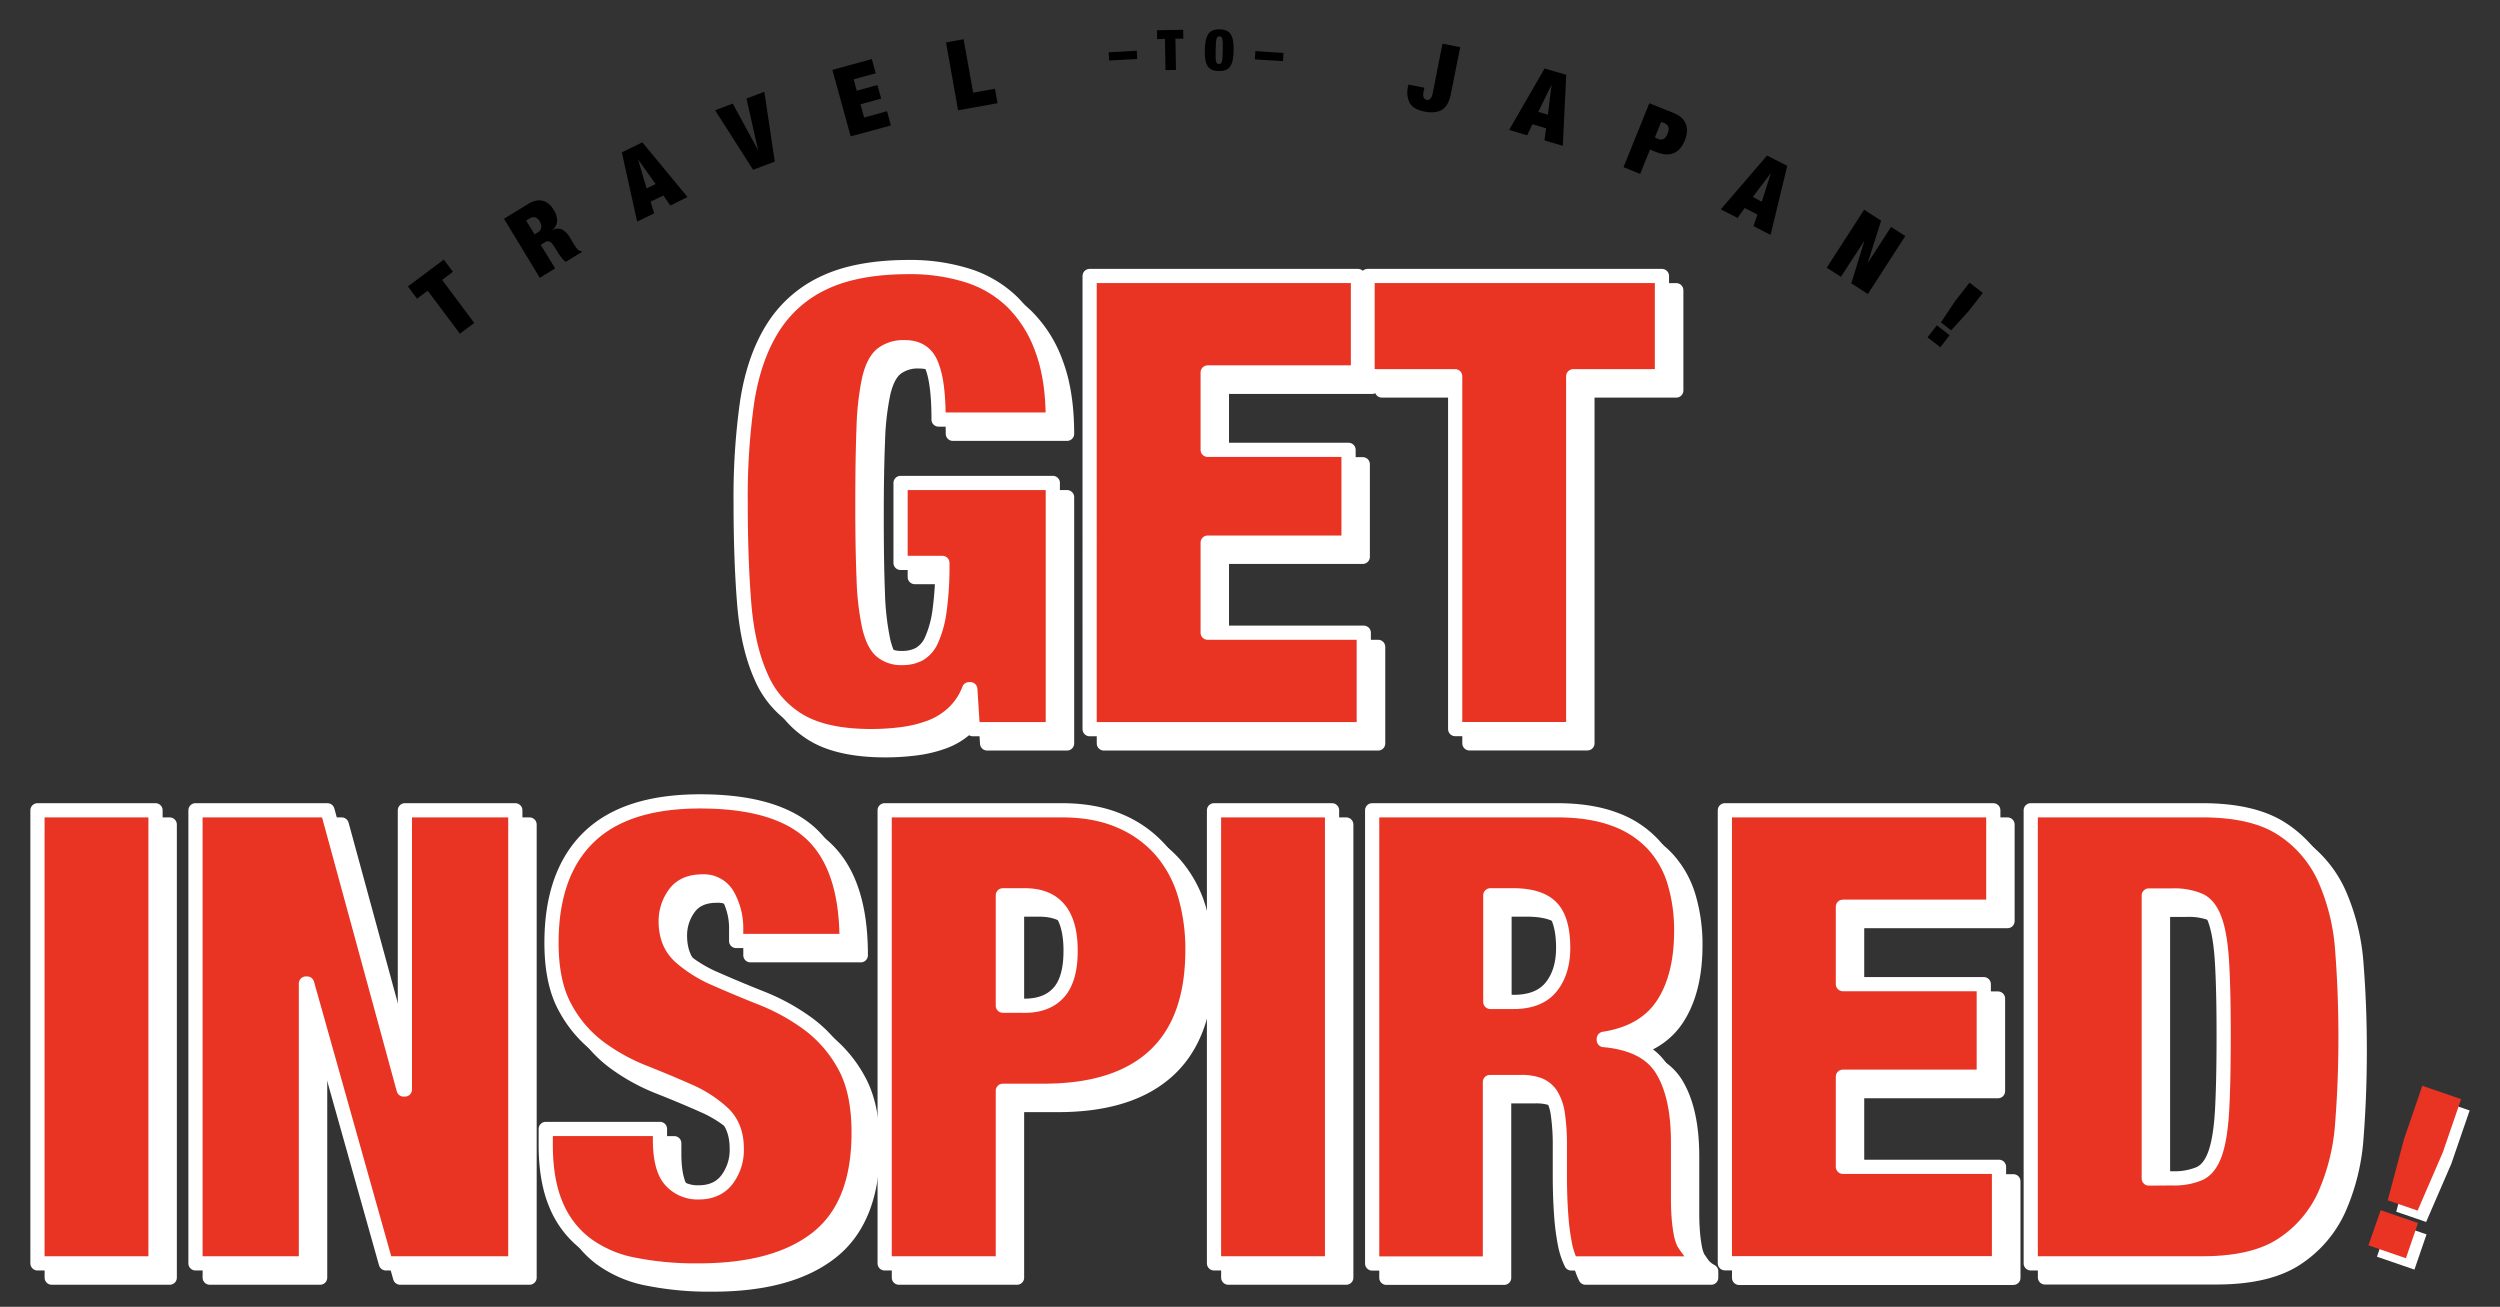 <svg id="Layer_1" data-name="Layer 1" xmlns="http://www.w3.org/2000/svg" viewBox="0 0 880 460"><rect x="0" y="0" width="880" height="460" fill="#333333" stroke="none"/><defs><style>.cls-1,.cls-3{fill:#fff;}.cls-1,.cls-2{stroke:#fff;stroke-linejoin:round;stroke-width:5px;}.cls-2,.cls-4{fill:#e93323;}</style></defs><path class="cls-1" d="M375.61,175v86.68H347.46l-.89-14.08h-.45a22.18,22.18,0,0,1-5.69,8.49,25,25,0,0,1-8.27,5,45.14,45.14,0,0,1-9.83,2.34,83,83,0,0,1-10.61.67q-15.87,0-25-5.25a33,33,0,0,1-13.85-15.74q-4.69-10.5-5.92-25.92t-1.23-35.29a239,239,0,0,1,2.35-35.52q2.34-15.4,8.93-25.91a42.3,42.3,0,0,1,18.21-16Q306.8,99,325.12,99a67.21,67.21,0,0,1,20.22,2.91,39.72,39.72,0,0,1,16,9.38A44.26,44.26,0,0,1,371.81,128q3.79,10.17,3.8,24.69H335.4q0-12.74-2.23-18.54-2.25-6.93-9.61-6.93a12.5,12.5,0,0,0-8.15,2.46q-3,2.46-4.47,8.71a95.57,95.57,0,0,0-1.9,16.86q-.45,10.62-.45,26.7T309,208.6a95.59,95.59,0,0,0,1.9,16.87q1.46,6.25,4.24,8.71a10.92,10.92,0,0,0,7.49,2.46,12.69,12.69,0,0,0,5.92-1.34,10.6,10.6,0,0,0,4.35-5A37.1,37.1,0,0,0,335.73,220a115.61,115.61,0,0,0,1-16.87H322V175Z"/><path class="cls-1" d="M483.05,102.16v34H430.11v27.25H479.7V196H430.11V227.7h55v34H388.56V102.16Z"/><path class="cls-1" d="M486.41,137.46v-35.3H590.05v35.3H558.78v124.2H517.23V137.46Z"/><path class="cls-1" d="M59.75,290.23v159.5H18.2V290.23Z"/><path class="cls-1" d="M120.29,290.23l26.8,98.29h.45V290.23h38.87v159.5H140.84l-27.7-98.51h-.45v98.51H73.82V290.23Z"/><path class="cls-1" d="M264.14,332.45a24,24,0,0,0-2.9-12.17,9.63,9.63,0,0,0-8.94-5q-6.69,0-9.83,4.36a16.28,16.28,0,0,0-3.12,9.71q0,7.83,5,12.4A46,46,0,0,0,257,349.65q7.59,3.36,16.3,6.82a72.89,72.89,0,0,1,16.31,9,45,45,0,0,1,12.62,14.63q5,9.06,5,23.57,0,25.47-14.52,37t-42,11.5a110.13,110.13,0,0,1-22.9-2.12,41,41,0,0,1-16.75-7.37A33.25,33.25,0,0,1,200.7,429q-3.57-8.49-3.57-21v-5.59h40.21v3.8q0,10.27,3.79,14.41a12.77,12.77,0,0,0,9.83,4.13q6.48,0,9.94-4.47a17.31,17.31,0,0,0,3.47-10.94q0-7.83-4.81-12.4a42.23,42.23,0,0,0-12.06-7.82q-7.26-3.24-15.75-6.59A69.09,69.09,0,0,1,216,373.78a43,43,0,0,1-12.06-14.08q-4.8-8.7-4.8-22.78,0-24.35,13-37.08t39.31-12.73q27.25,0,39.43,11.72T303,336.25H264.14Z"/><path class="cls-1" d="M378.74,290.23a51.17,51.17,0,0,1,20.55,3.8,39.76,39.76,0,0,1,14.41,10.39,41.76,41.76,0,0,1,8.37,15.52,67.32,67.32,0,0,1,2.68,19.44q0,24.8-13.29,37.19t-39,12.4H358v60.76H316.41V290.23Zm-13,68.8q7.82,0,12-4.69t4.13-14.74q0-19.44-16.08-19.43H358V359Z"/><path class="cls-1" d="M473.89,290.23v159.5H432.34V290.23Z"/><path class="cls-1" d="M553,290.23q11.84,0,20.22,3.13a34.75,34.75,0,0,1,13.62,8.82,34.22,34.22,0,0,1,7.6,13.52,59,59,0,0,1,2.34,17q0,16.08-6.48,25.91T569.5,370.65v.45q15,1.33,20.55,10.5t5.59,25.24v20.1q0,3.36.22,6.37a51.8,51.8,0,0,0,.67,5.47,14.53,14.53,0,0,0,1.12,3.8c.59.89,1.19,1.75,1.78,2.57a8.84,8.84,0,0,0,2.91,2.34v2.24H558.11a27.39,27.39,0,0,1-2.35-7.37,85.08,85.08,0,0,1-1.12-8.49q-.33-4.25-.44-8.16c-.08-2.6-.11-4.72-.11-6.36V408.63a78.33,78.33,0,0,0-.67-11.17,17.72,17.72,0,0,0-2.35-7,8.92,8.92,0,0,0-4.24-3.57,17.62,17.62,0,0,0-6.37-1h-11v63.89H488V290.23Zm-15.19,67.46q8.93,0,13.18-5.25t4.24-13.73q0-10.05-4.13-14.3t-13.51-4.24h-8v37.52Z"/><path class="cls-1" d="M706.65,290.23v34H653.71v27.25H703.3v32.61H653.71v31.72h55v34H612.16V290.23Z"/><path class="cls-1" d="M780.15,290.23q18.09,0,28.14,6.59a41,41,0,0,1,15.08,17.65,75.14,75.14,0,0,1,6.14,25.47q1.13,14.4,1.12,30t-1.12,30a75.14,75.14,0,0,1-6.14,25.47,40.91,40.91,0,0,1-15.08,17.65q-10,6.58-28.14,6.59H719.83V290.23Zm-10.5,129.56a22.85,22.85,0,0,0,9.6-1.67q3.57-1.68,5.48-7t2.45-15.19q.55-9.83.56-25.91t-.56-25.91q-.55-9.82-2.45-15.19t-5.48-7a22.85,22.85,0,0,0-9.6-1.67h-8.27v99.62Z"/><path class="cls-2" d="M370.59,170v86.67H342.45l-.9-14.07h-.44a22.16,22.16,0,0,1-5.7,8.49,24.88,24.88,0,0,1-8.26,5,45.43,45.43,0,0,1-9.83,2.35,85.14,85.14,0,0,1-10.61.67q-15.87,0-25-5.25a33,33,0,0,1-13.85-15.75q-4.69-10.5-5.92-25.91t-1.23-35.3A238.89,238.89,0,0,1,263,141.38Q265.39,126,272,115.46a42.25,42.25,0,0,1,18.21-16Q301.79,94,320.11,94a67.51,67.51,0,0,1,20.21,2.9,39.78,39.78,0,0,1,16,9.39A44.43,44.43,0,0,1,366.8,123q3.79,10.17,3.79,24.68H330.38q0-12.74-2.23-18.54-2.23-6.91-9.6-6.92a12.58,12.58,0,0,0-8.16,2.45q-3,2.46-4.47,8.71A95.82,95.82,0,0,0,304,150.2q-.43,10.61-.44,26.69t.44,26.7a95.46,95.46,0,0,0,1.9,16.86q1.45,6.26,4.25,8.72a10.89,10.89,0,0,0,7.48,2.45,12.51,12.51,0,0,0,5.92-1.34,10.64,10.64,0,0,0,4.36-5A37.18,37.18,0,0,0,330.72,215a115.56,115.56,0,0,0,1-16.86H317V170Z"/><path class="cls-2" d="M478,97.15V131.1H425.1v27.25h49.59V191H425.1v31.72h54.95v33.95h-96.5V97.15Z"/><path class="cls-2" d="M481.39,132.44V97.15H585v35.29H553.77v124.2H512.22V132.44Z"/><path class="cls-2" d="M54.74,285.22V444.71H13.19V285.22Z"/><path class="cls-2" d="M115.27,285.22l26.81,98.29h.44V285.22h38.87V444.71H135.82l-27.7-98.51h-.44v98.51H68.81V285.22Z"/><path class="cls-2" d="M259.13,327.44a23.92,23.92,0,0,0-2.91-12.18,9.61,9.61,0,0,0-8.93-5q-6.71,0-9.83,4.35a16.27,16.27,0,0,0-3.13,9.72q0,7.81,5,12.4A46.59,46.59,0,0,0,252,344.64q7.59,3.35,16.31,6.81a73.08,73.08,0,0,1,16.3,9.05,45,45,0,0,1,12.63,14.63q5,9,5,23.57,0,25.46-14.52,37t-42,11.5a110.75,110.75,0,0,1-22.9-2.12,41.2,41.2,0,0,1-16.76-7.37,33.23,33.23,0,0,1-10.38-13.74q-3.58-8.49-3.58-21v-5.58h40.21v3.79q0,10.28,3.8,14.41a12.72,12.72,0,0,0,9.83,4.13q6.48,0,9.94-4.46a17.33,17.33,0,0,0,3.46-11q0-7.81-4.8-12.4a42.52,42.52,0,0,0-12.06-7.82q-7.26-3.22-15.75-6.59A68.71,68.71,0,0,1,211,368.76a42.83,42.83,0,0,1-12.06-14.07q-4.81-8.71-4.81-22.79,0-24.34,13-37.08t39.32-12.73q27.24,0,39.42,11.73T298,331.23H259.13Z"/><path class="cls-2" d="M373.72,285.22q11.83,0,20.55,3.8a39.65,39.65,0,0,1,14.41,10.38,41.82,41.82,0,0,1,8.38,15.53,67.6,67.6,0,0,1,2.68,19.43q0,24.79-13.29,37.19t-39,12.4H353v60.76H311.4V285.22Zm-13,68.8q7.83,0,12-4.69t4.13-14.75q0-19.43-16.09-19.43H353V354Z"/><path class="cls-2" d="M468.88,285.22V444.71H427.33V285.22Z"/><path class="cls-2" d="M548,285.22q11.85,0,20.22,3.12a34.62,34.62,0,0,1,13.63,8.83,34.17,34.17,0,0,1,7.59,13.51,58.71,58.71,0,0,1,2.35,17q0,16.08-6.48,25.91t-20.78,12.07v.44q15,1.35,20.56,10.5t5.58,25.24v20.11q0,3.35.22,6.36a52.34,52.34,0,0,0,.67,5.48,14.44,14.44,0,0,0,1.12,3.79c.6.9,1.19,1.76,1.79,2.57a8.69,8.69,0,0,0,2.9,2.35v2.23H553.09a27.64,27.64,0,0,1-2.34-7.37,79.59,79.59,0,0,1-1.12-8.49c-.22-2.83-.37-5.54-.45-8.15s-.11-4.73-.11-6.37V403.61a76.88,76.88,0,0,0-.67-11.17,17.94,17.94,0,0,0-2.34-7,9,9,0,0,0-4.25-3.57,17.54,17.54,0,0,0-6.36-1h-11v63.88H483V285.22Zm-15.19,67.46q8.94,0,13.18-5.25t4.25-13.74q0-10.05-4.13-14.3t-13.52-4.24h-8v37.53Z"/><path class="cls-2" d="M701.64,285.22v33.95H648.7v27.25h49.59V379H648.7v31.72h54.95v33.95h-96.5V285.22Z"/><path class="cls-2" d="M775.13,285.22q18.09,0,28.15,6.59a40.89,40.89,0,0,1,15.08,17.64,75.44,75.44,0,0,1,6.14,25.47q1.11,14.41,1.12,30T824.5,395a75.44,75.44,0,0,1-6.14,25.47,40.89,40.89,0,0,1-15.08,17.64q-10,6.6-28.15,6.59H714.82V285.22Zm-10.5,129.56a22.92,22.92,0,0,0,9.61-1.68q3.57-1.67,5.47-7t2.46-15.19q.55-9.83.56-25.92t-.56-25.91q-.55-9.82-2.46-15.19t-5.47-7a22.92,22.92,0,0,0-9.61-1.68h-8.26v99.63Z"/><path d="M146.8,105.13l-3.22-4.31,12.64-9.44,3.21,4.3-3.81,2.85,11.32,15.15-5.07,3.78-11.32-15.14Z"/><path d="M185.84,71.84a9.09,9.09,0,0,1,2.87-1.2,5.24,5.24,0,0,1,2.47.07,5.15,5.15,0,0,1,2.06,1.15,8.55,8.55,0,0,1,1.65,2,7,7,0,0,1,1.22,3.87A4.36,4.36,0,0,1,194.37,81l0,.06a3.76,3.76,0,0,1,3.5-.27,7.37,7.37,0,0,1,2.73,2.83l1.08,1.77.52.84c.18.29.35.56.53.81a8,8,0,0,0,.53.66,1.91,1.91,0,0,0,.44.4c.15.07.3.14.44.19a1.3,1.3,0,0,0,.56.08l.18.29-5.74,3.51a4.12,4.12,0,0,1-.89-.77,9.78,9.78,0,0,1-.82-1c-.26-.35-.49-.69-.71-1l-.52-.82-.85-1.39a11.67,11.67,0,0,0-1-1.4,2.77,2.77,0,0,0-.86-.73,1.44,1.44,0,0,0-.83-.13,2.73,2.73,0,0,0-.91.38l-1.42.87,5.08,8.29-5.4,3.31L177.4,77Zm3.39,10a2.43,2.43,0,0,0,1.29-1.73A3.21,3.21,0,0,0,190,78a3.07,3.07,0,0,0-1.67-1.53,2.77,2.77,0,0,0-2.09.53l-1.05.63,3,4.88Z"/><path d="M226.1,50.11,242,69.35l-6.05,3-2.44-3.54L229,71l1.28,4.1-6,2.9-5.39-24.37Zm-1.44,6.22,2.94,10,3.18-1.54-6.06-8.51Z"/><path d="M257.92,36.47l8.84,16.22.06,0-4.07-18,6.3-2.38,3.67,24.57-7.63,2.88L251.72,38.81Z"/><path d="M306.88,20.79l1.37,5-7.77,2.14,1.09,4,7.28-2,1.32,4.78-7.28,2,1.28,4.66,8.06-2.22,1.37,5L299.44,48,293,24.6Z"/><path d="M339.18,13.81l3.38,18.81,7.66-1.38.92,5.09-13.89,2.49L333,14.93Z"/><path d="M400.15,17.86l.15,2.89-9.89.54-.16-2.89Z"/><path d="M407.28,13.77l0-3.13,9.2-.15.05,3.13-2.78,0,.19,11-3.69.06-.18-11Z"/><path d="M424.45,14.2a5.94,5.94,0,0,1,.9-2.26,3.4,3.4,0,0,1,1.6-1.25,6.09,6.09,0,0,1,2.38-.36,6.24,6.24,0,0,1,2.37.46,3.53,3.53,0,0,1,1.54,1.32,6.1,6.1,0,0,1,.8,2.3,19,19,0,0,1,.19,3.39,19.28,19.28,0,0,1-.33,3.37,6.1,6.1,0,0,1-.91,2.26,3.24,3.24,0,0,1-1.59,1.22A6.54,6.54,0,0,1,429,25a6.69,6.69,0,0,1-2.37-.43,3.39,3.39,0,0,1-1.54-1.29,6.1,6.1,0,0,1-.8-2.3,19.13,19.13,0,0,1-.18-3.39A19.28,19.28,0,0,1,424.45,14.2ZM427.91,20a8.13,8.13,0,0,0,.14,1.5,1.42,1.42,0,0,0,.36.78,1,1,0,0,0,.66.23.93.93,0,0,0,.66-.2,1.49,1.49,0,0,0,.4-.77,8.83,8.83,0,0,0,.2-1.49q.06-.95.09-2.37c0-.95,0-1.74,0-2.37a8.26,8.26,0,0,0-.13-1.5,1.49,1.49,0,0,0-.36-.78,1,1,0,0,0-.66-.23,1,1,0,0,0-.67.2,1.42,1.42,0,0,0-.39.77,7.9,7.9,0,0,0-.2,1.49c0,.63-.07,1.42-.1,2.37S427.9,19.4,427.91,20Z"/><path d="M451.79,18.63l-.18,2.89-9.89-.61L441.9,18Z"/><path d="M510.72,33c-.56,2.86-1.62,4.75-3.16,5.66s-3.59,1.11-6.15.61-4.33-1.52-5.19-3a8.62,8.62,0,0,1-.55-6l.1-.5,5.61,1.1L501.15,32a3.94,3.94,0,0,0,0,2.36,1.48,1.48,0,0,0,2.3.45,4.11,4.11,0,0,0,.9-2.18l3.4-17.25L514,16.6Z"/><path d="M551.32,26.33l-1.22,25-6.46-1.91.59-4.26-4.83-1.43-1.82,3.9-6.36-1.89,12.47-21.62ZM546.06,30l-4.59,9.38,3.39,1L546.13,30Z"/><path d="M589.36,39.89a7.86,7.86,0,0,1,2.68,1.7,6.05,6.05,0,0,1,1.45,2.29,6.42,6.42,0,0,1,.29,2.67,10.2,10.2,0,0,1-.72,2.89c-.95,2.34-2.28,3.83-4,4.5s-3.79.5-6.21-.47l-2.05-.83-3.46,8.58-5.86-2.37,9.08-22.51Zm-5.75,9a2.31,2.31,0,0,0,2,0A3.38,3.38,0,0,0,587,47q1.11-2.74-1.16-3.66l-1.11-.44-2.21,5.48Z"/><path d="M629.11,58.39l-5.87,24.29-6-3.08,1.37-4.08-4.47-2.3-2.52,3.48-5.9-3L622,54.75ZM623.27,61,617,69.33,620.15,71l3.18-10Z"/><path d="M662.16,77.67l-4.69,14.78.06,0,8.12-12.56,5,3.2-13.16,20.4-5.83-3.76,4.59-14.89-.06,0L648,97.43l-5-3.2,13.17-20.4Z"/><path d="M686.27,118,683,122.24l-4.51-3.5,3.29-4.24Zm7-18.51,4.68,3.63-5,6.41-6.16,6.76-3.59-2.8,5.08-7.59Z"/><path class="cls-3" d="M854.14,434.5l-4.26,12.4-13.2-4.54L841,430Zm1.51-48.31,13.66,4.7-6.45,18.77L854,430.13l-10.52-3.61L849.2,405Z"/><path class="cls-4" d="M851.14,430.5l-4.26,12.4-13.2-4.54L838,426Zm1.51-48.31,13.66,4.7-6.45,18.77L851,426.13l-10.52-3.61L846.2,401Z"/></svg>